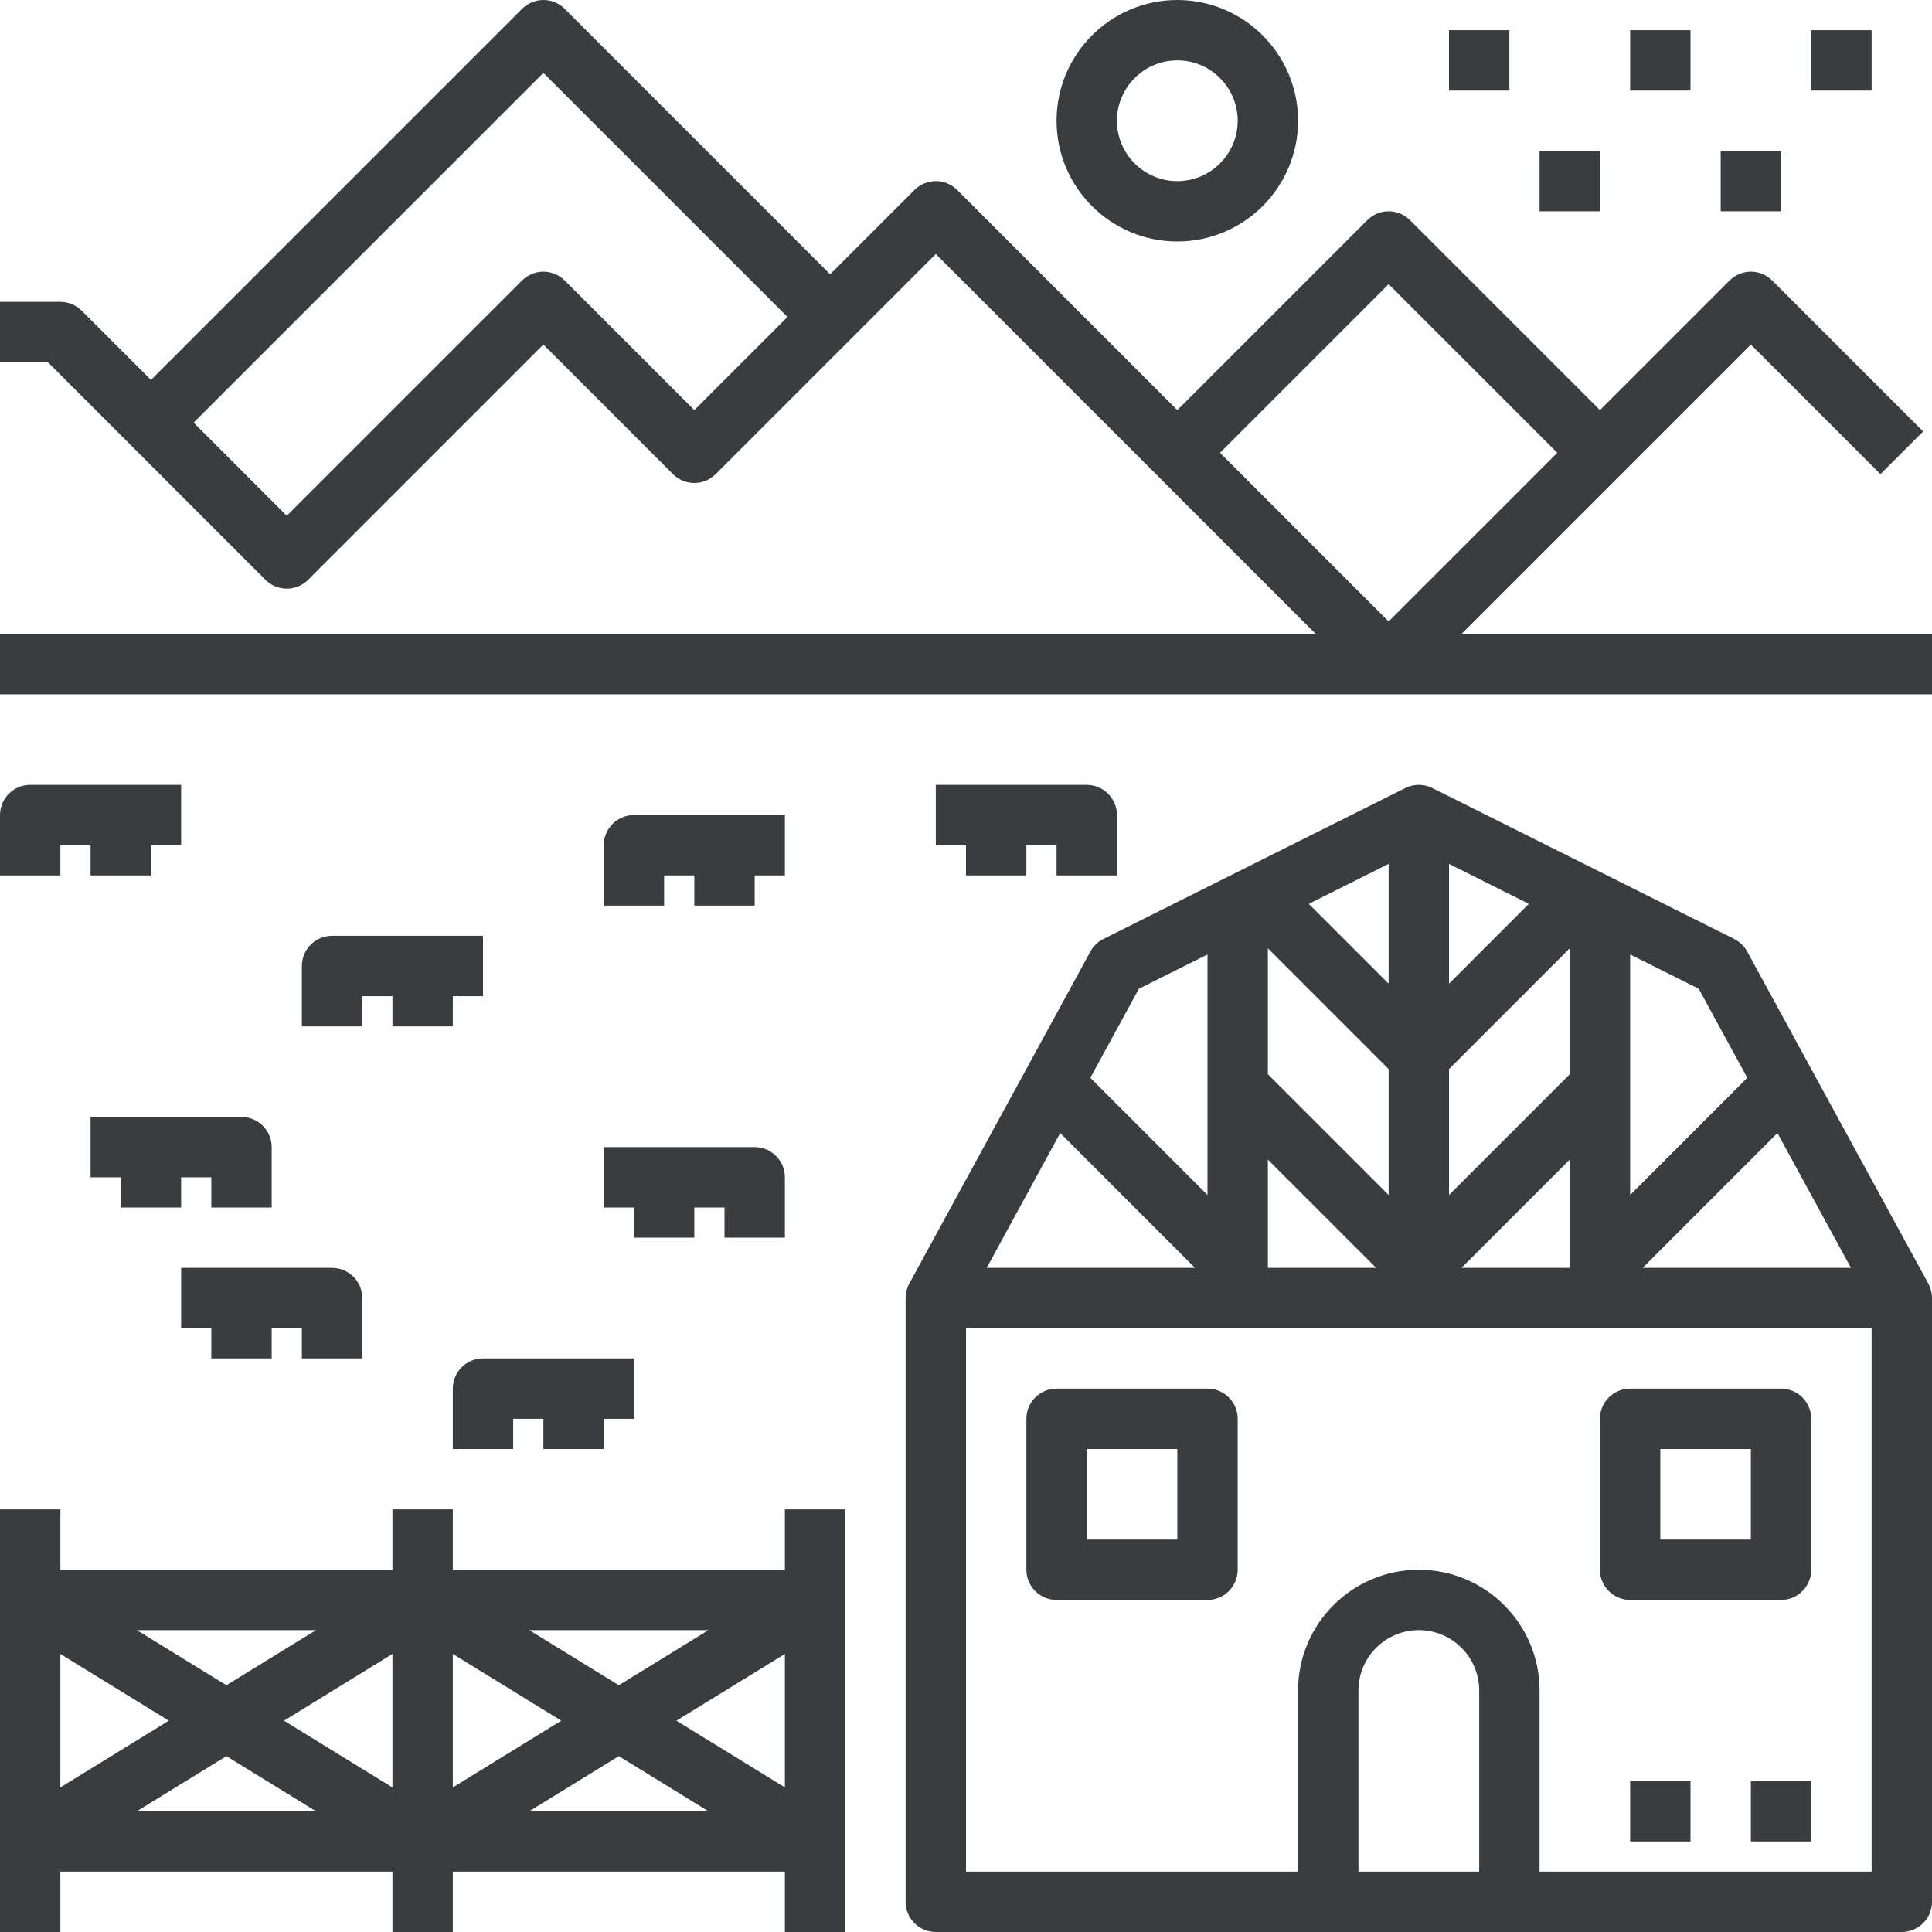 <?xml version="1.0" encoding="iso-8859-1"?>
<!-- Generator: Adobe Illustrator 19.0.0, SVG Export Plug-In . SVG Version: 6.00 Build 0)  -->
<svg xmlns="http://www.w3.org/2000/svg" xmlns:xlink="http://www.w3.org/1999/xlink" version="1.1" id="Capa_1" x="0px" y="0px" viewBox="0 0 64 64" style="enable-background:new 0 0 64 64;" xml:space="preserve" width="512px" height="512px">
<g>
	<path d="M57.878,31.521c-0.098-0.179-0.248-0.324-0.431-0.416l-10-5c-0.281-0.141-0.613-0.141-0.895,0l-10,5   c-0.183,0.091-0.333,0.236-0.431,0.416l-6,11C30.042,42.668,30,42.833,30,43v20c0,0.552,0.448,1,1,1h13h6h13c0.552,0,1-0.448,1-1   V43c0-0.167-0.042-0.332-0.122-0.479L57.878,31.521z M42,31.414l4,4v4.172l-4-4V31.414z M48,35.414l4-4v4.172l-4,4V35.414z    M48,32.586v-3.968l2.645,1.323L48,32.586z M46,32.586l-2.645-2.645L46,28.618V32.586z M42,38.414L45.586,42H42V38.414z M52,38.414   V42h-3.586L52,38.414z M61.315,42h-6.901l4.466-4.466L61.315,42z M57.881,35.704L54,39.586v-7.968l2.272,1.136L57.881,35.704z    M37.727,32.754L40,31.618v7.968l-3.882-3.882L37.727,32.754z M39.586,42h-6.901l2.436-4.466L39.586,42z M45,62v-6   c0-1.103,0.897-2,2-2s2,0.897,2,2v6H45z M51,62v-6c0-2.206-1.794-4-4-4s-4,1.794-4,4v6H32V44h30v18H51z" fill="#3a3d40"/>
	<path d="M40,46h-5c-0.552,0-1,0.448-1,1v5c0,0.552,0.448,1,1,1h5c0.552,0,1-0.448,1-1v-5C41,46.448,40.552,46,40,46z M39,51h-3v-3   h3V51z" fill="#3a3d40"/>
	<path d="M59,46h-5c-0.552,0-1,0.448-1,1v5c0,0.552,0.448,1,1,1h5c0.552,0,1-0.448,1-1v-5C60,46.448,59.552,46,59,46z M58,51h-3v-3   h3V51z" fill="#3a3d40"/>
	<path d="M48.414,21L58,11.414l4.293,4.293l1.414-1.414l-5-5c-0.391-0.391-1.023-0.391-1.414,0L53,13.586l-6.293-6.293   c-0.391-0.391-1.023-0.391-1.414,0L39,13.586l-7.293-7.293c-0.391-0.391-1.023-0.391-1.414,0L27.5,9.086l-8.793-8.793   c-0.391-0.391-1.023-0.391-1.414,0L5,12.586l-2.293-2.293C2.519,10.106,2.265,10,2,10H0v2h1.586l7.207,7.207   c0.391,0.391,1.023,0.391,1.414,0L18,11.414l4.293,4.293c0.391,0.391,1.023,0.391,1.414,0L31,8.414L43.586,21H0v2h64v-2H48.414z    M23,13.586l-4.293-4.293c-0.391-0.391-1.023-0.391-1.414,0L9.5,17.086L6.414,14L18,2.414l8.086,8.086L23,13.586z M46,9.414   L51.586,15L46,20.586L40.414,15L46,9.414z" fill="#3a3d40"/>
	<path d="M39,8c2.206,0,4-1.794,4-4s-1.794-4-4-4s-4,1.794-4,4S36.794,8,39,8z M39,2c1.103,0,2,0.897,2,2s-0.897,2-2,2s-2-0.897-2-2   S37.897,2,39,2z" fill="#3a3d40"/>
	<rect x="51" y="5" width="2" height="2" fill="#3a3d40"/>
	<rect x="57" y="5" width="2" height="2" fill="#3a3d40"/>
	<rect x="60" y="1" width="2" height="2" fill="#3a3d40"/>
	<rect x="54" y="1" width="2" height="2" fill="#3a3d40"/>
	<rect x="48" y="1" width="2" height="2" fill="#3a3d40"/>
	<path d="M26,52H15v-2h-2v2H2v-2H0v2v2v6v2v2h2v-2h11v2h2v-2h11v2h2v-2v-2v-6v-2v-2h-2V52z M15,54.789L18.592,57L15,59.211V54.789z    M13,59.211L9.408,57L13,54.789V59.211z M17.533,54h5.935L20.5,55.826L17.533,54z M7.5,55.826L4.533,54h5.935L7.5,55.826z    M5.592,57L2,59.211V54.79L5.592,57z M7.5,58.174L10.467,60H4.533L7.5,58.174z M20.5,58.174L23.467,60h-5.935L20.5,58.174z    M22.408,57L26,54.789v4.421L22.408,57z" fill="#3a3d40"/>
	<path d="M6,44h1v1h2v-1h1v1h2v-2c0-0.552-0.448-1-1-1H6V44z" fill="#3a3d40"/>
	<path d="M15,46v2h2v-1h1v1h2v-1h1v-2h-5C15.448,45,15,45.448,15,46z" fill="#3a3d40"/>
	<path d="M10,32v2h2v-1h1v1h2v-1h1v-2h-5C10.448,31,10,31.448,10,32z" fill="#3a3d40"/>
	<path d="M25,30v-1h1v-2h-5c-0.552,0-1,0.448-1,1v2h2v-1h1v1H25z" fill="#3a3d40"/>
	<path d="M2,28h1v1h2v-1h1v-2H1c-0.552,0-1,0.448-1,1v2h2V28z" fill="#3a3d40"/>
	<path d="M20,40h1v1h2v-1h1v1h2v-2c0-0.552-0.448-1-1-1h-5V40z" fill="#3a3d40"/>
	<path d="M37,29v-2c0-0.552-0.448-1-1-1h-5v2h1v1h2v-1h1v1H37z" fill="#3a3d40"/>
	<path d="M8,37H3v2h1v1h2v-1h1v1h2v-2C9,37.448,8.552,37,8,37z" fill="#3a3d40"/>
	<rect x="54" y="59" width="2" height="2" fill="#3a3d40"/>
	<rect x="58" y="59" width="2" height="2" fill="#3a3d40"/>
</g>
<g>
</g>
<g>
</g>
<g>
</g>
<g>
</g>
<g>
</g>
<g>
</g>
<g>
</g>
<g>
</g>
<g>
</g>
<g>
</g>
<g>
</g>
<g>
</g>
<g>
</g>
<g>
</g>
<g>
</g>
</svg>
